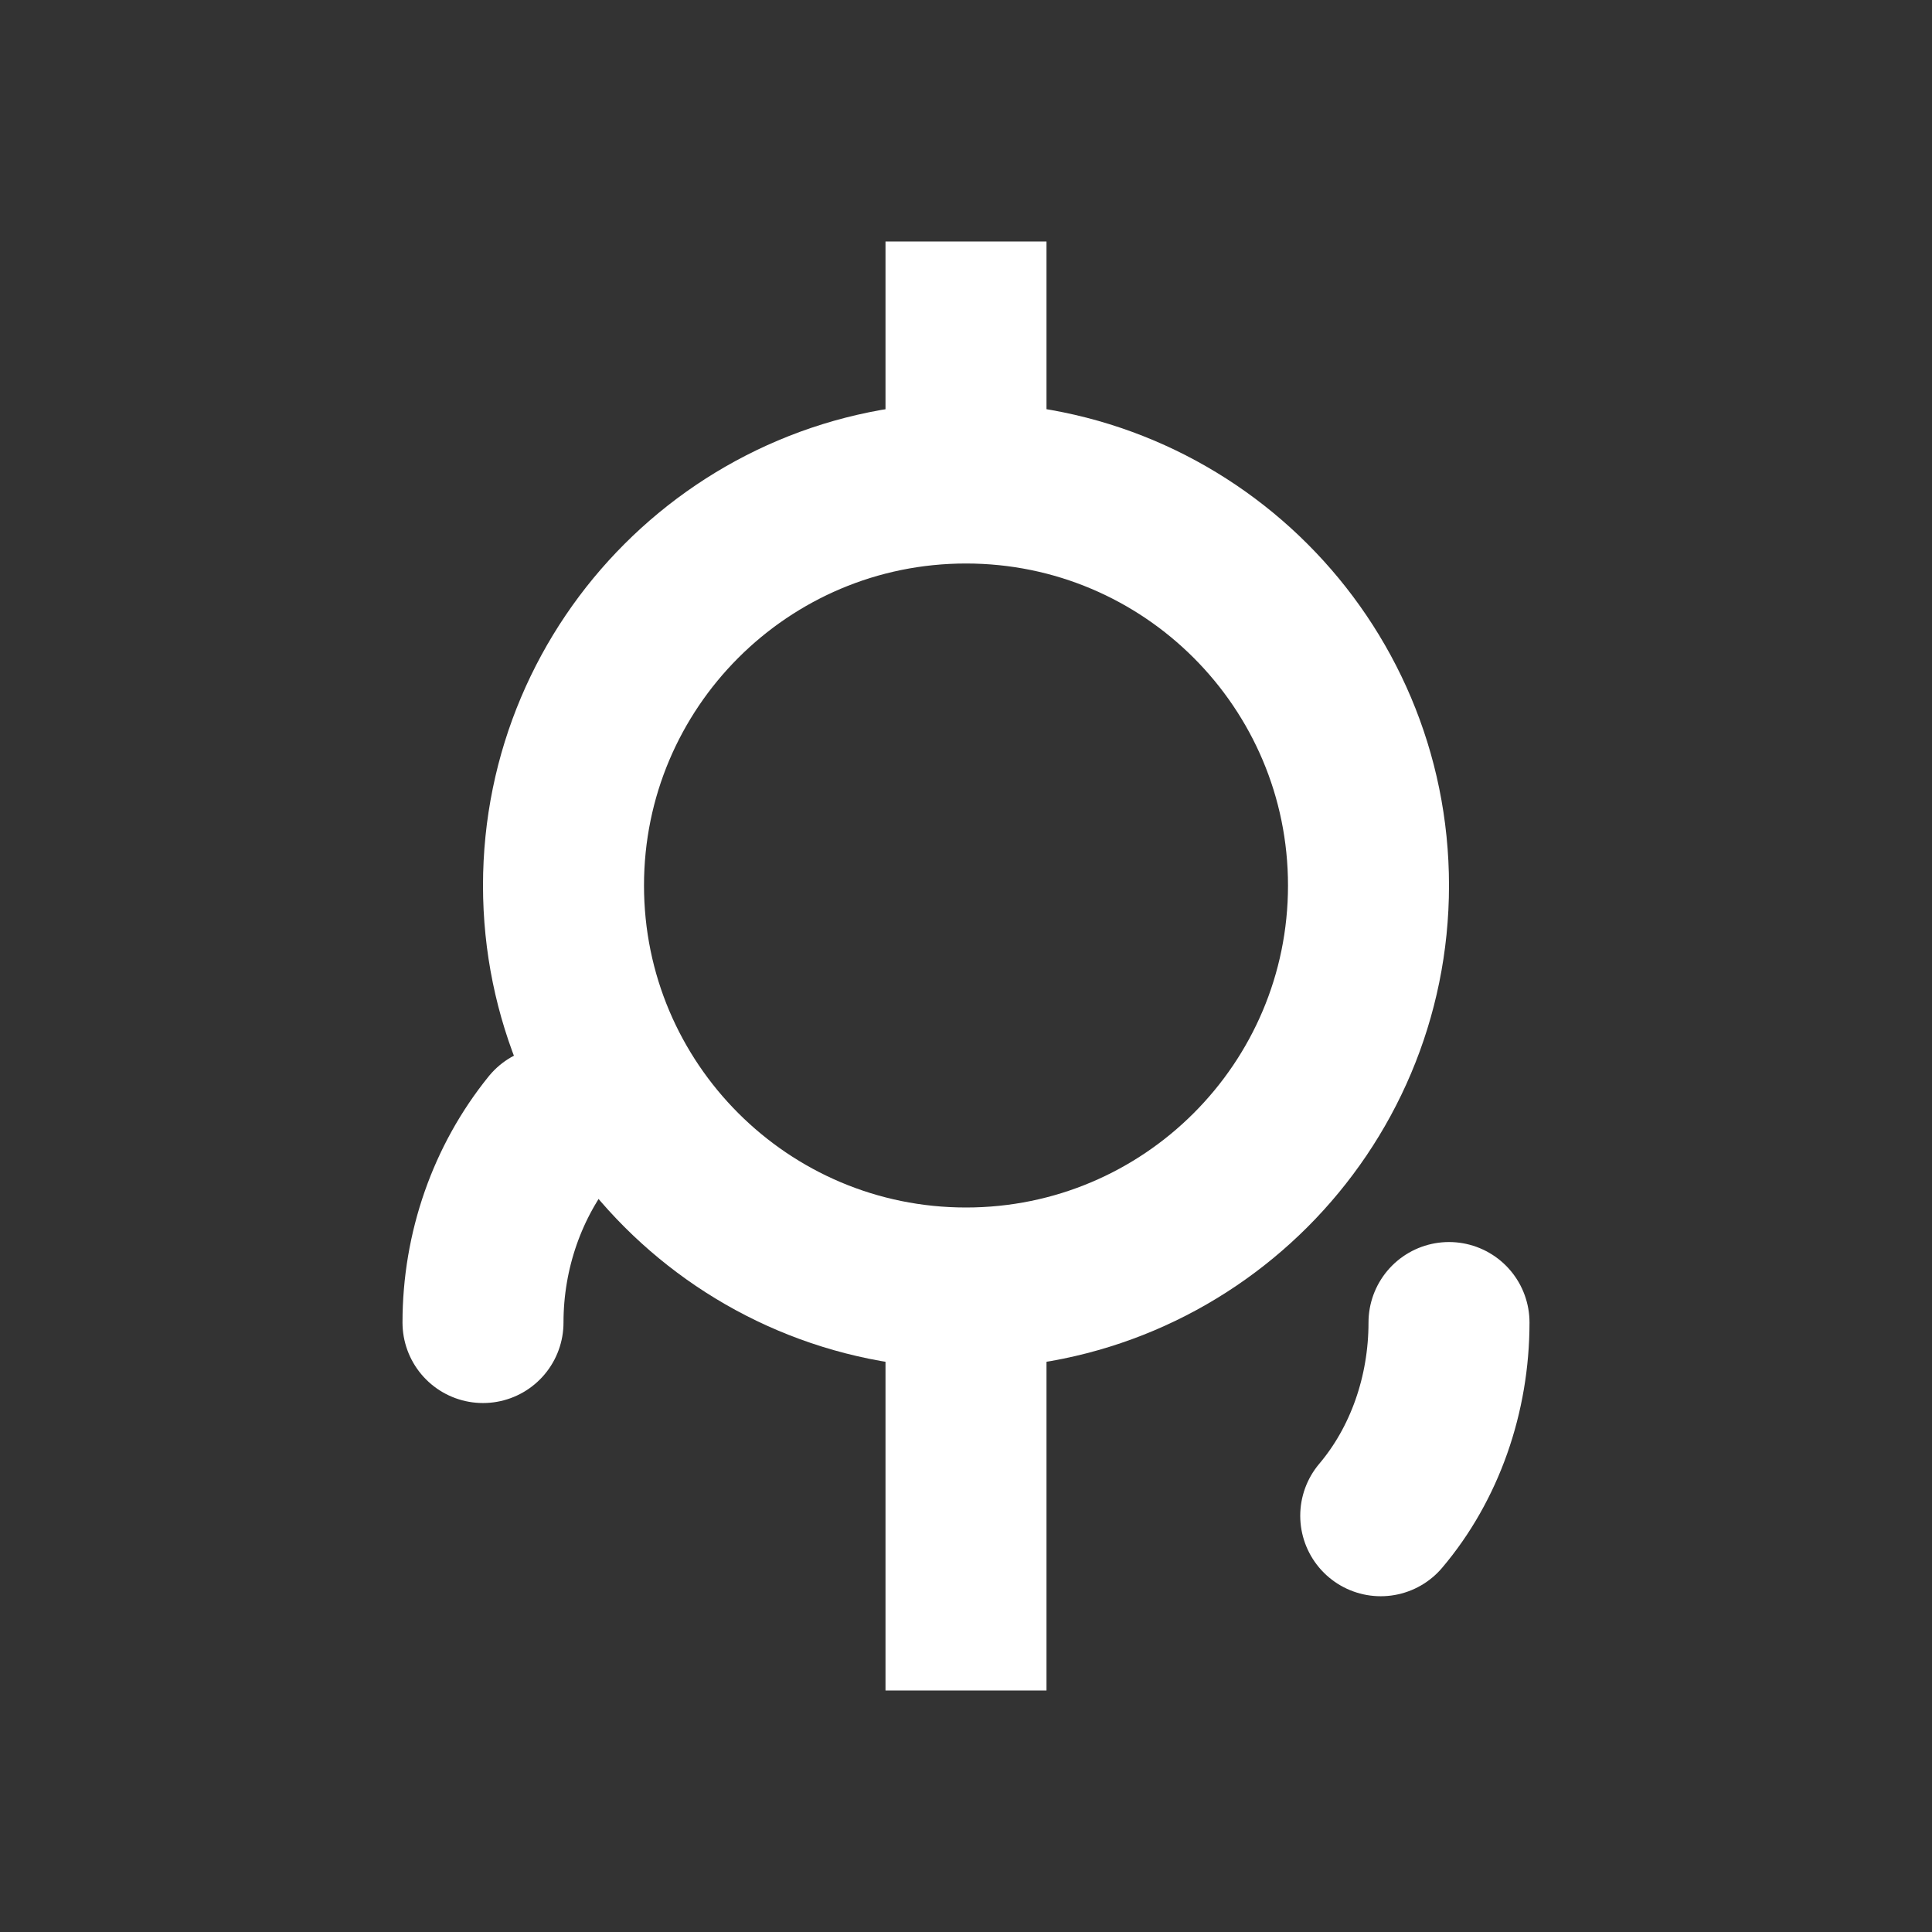<svg width="24" height="24" viewBox="0 0 24 24" fill="none" xmlns="http://www.w3.org/2000/svg">
<rect x="0" y="0" width="24" height="24" fill="#333333" stroke="none"/>
<path d="M17 11C17 13.761 14.761 16 12 16C9.239 16 7 13.761 7 11C7 8.239 9.239 6 12 6C14.761 6 17 8.239 17 11Z" stroke="white" stroke-width="2"/>
<path d="M12 16V21" stroke="white" stroke-width="2"/>
<path d="M6 16.429C6 15.534 6.303 14.673 6.848 14M18 16.429C18 17.323 17.698 18.184 17.152 18.829" stroke="white" stroke-width="2" stroke-linecap="round"/>
<path d="M12 6V3" stroke="white" stroke-width="2"/>
</svg> 